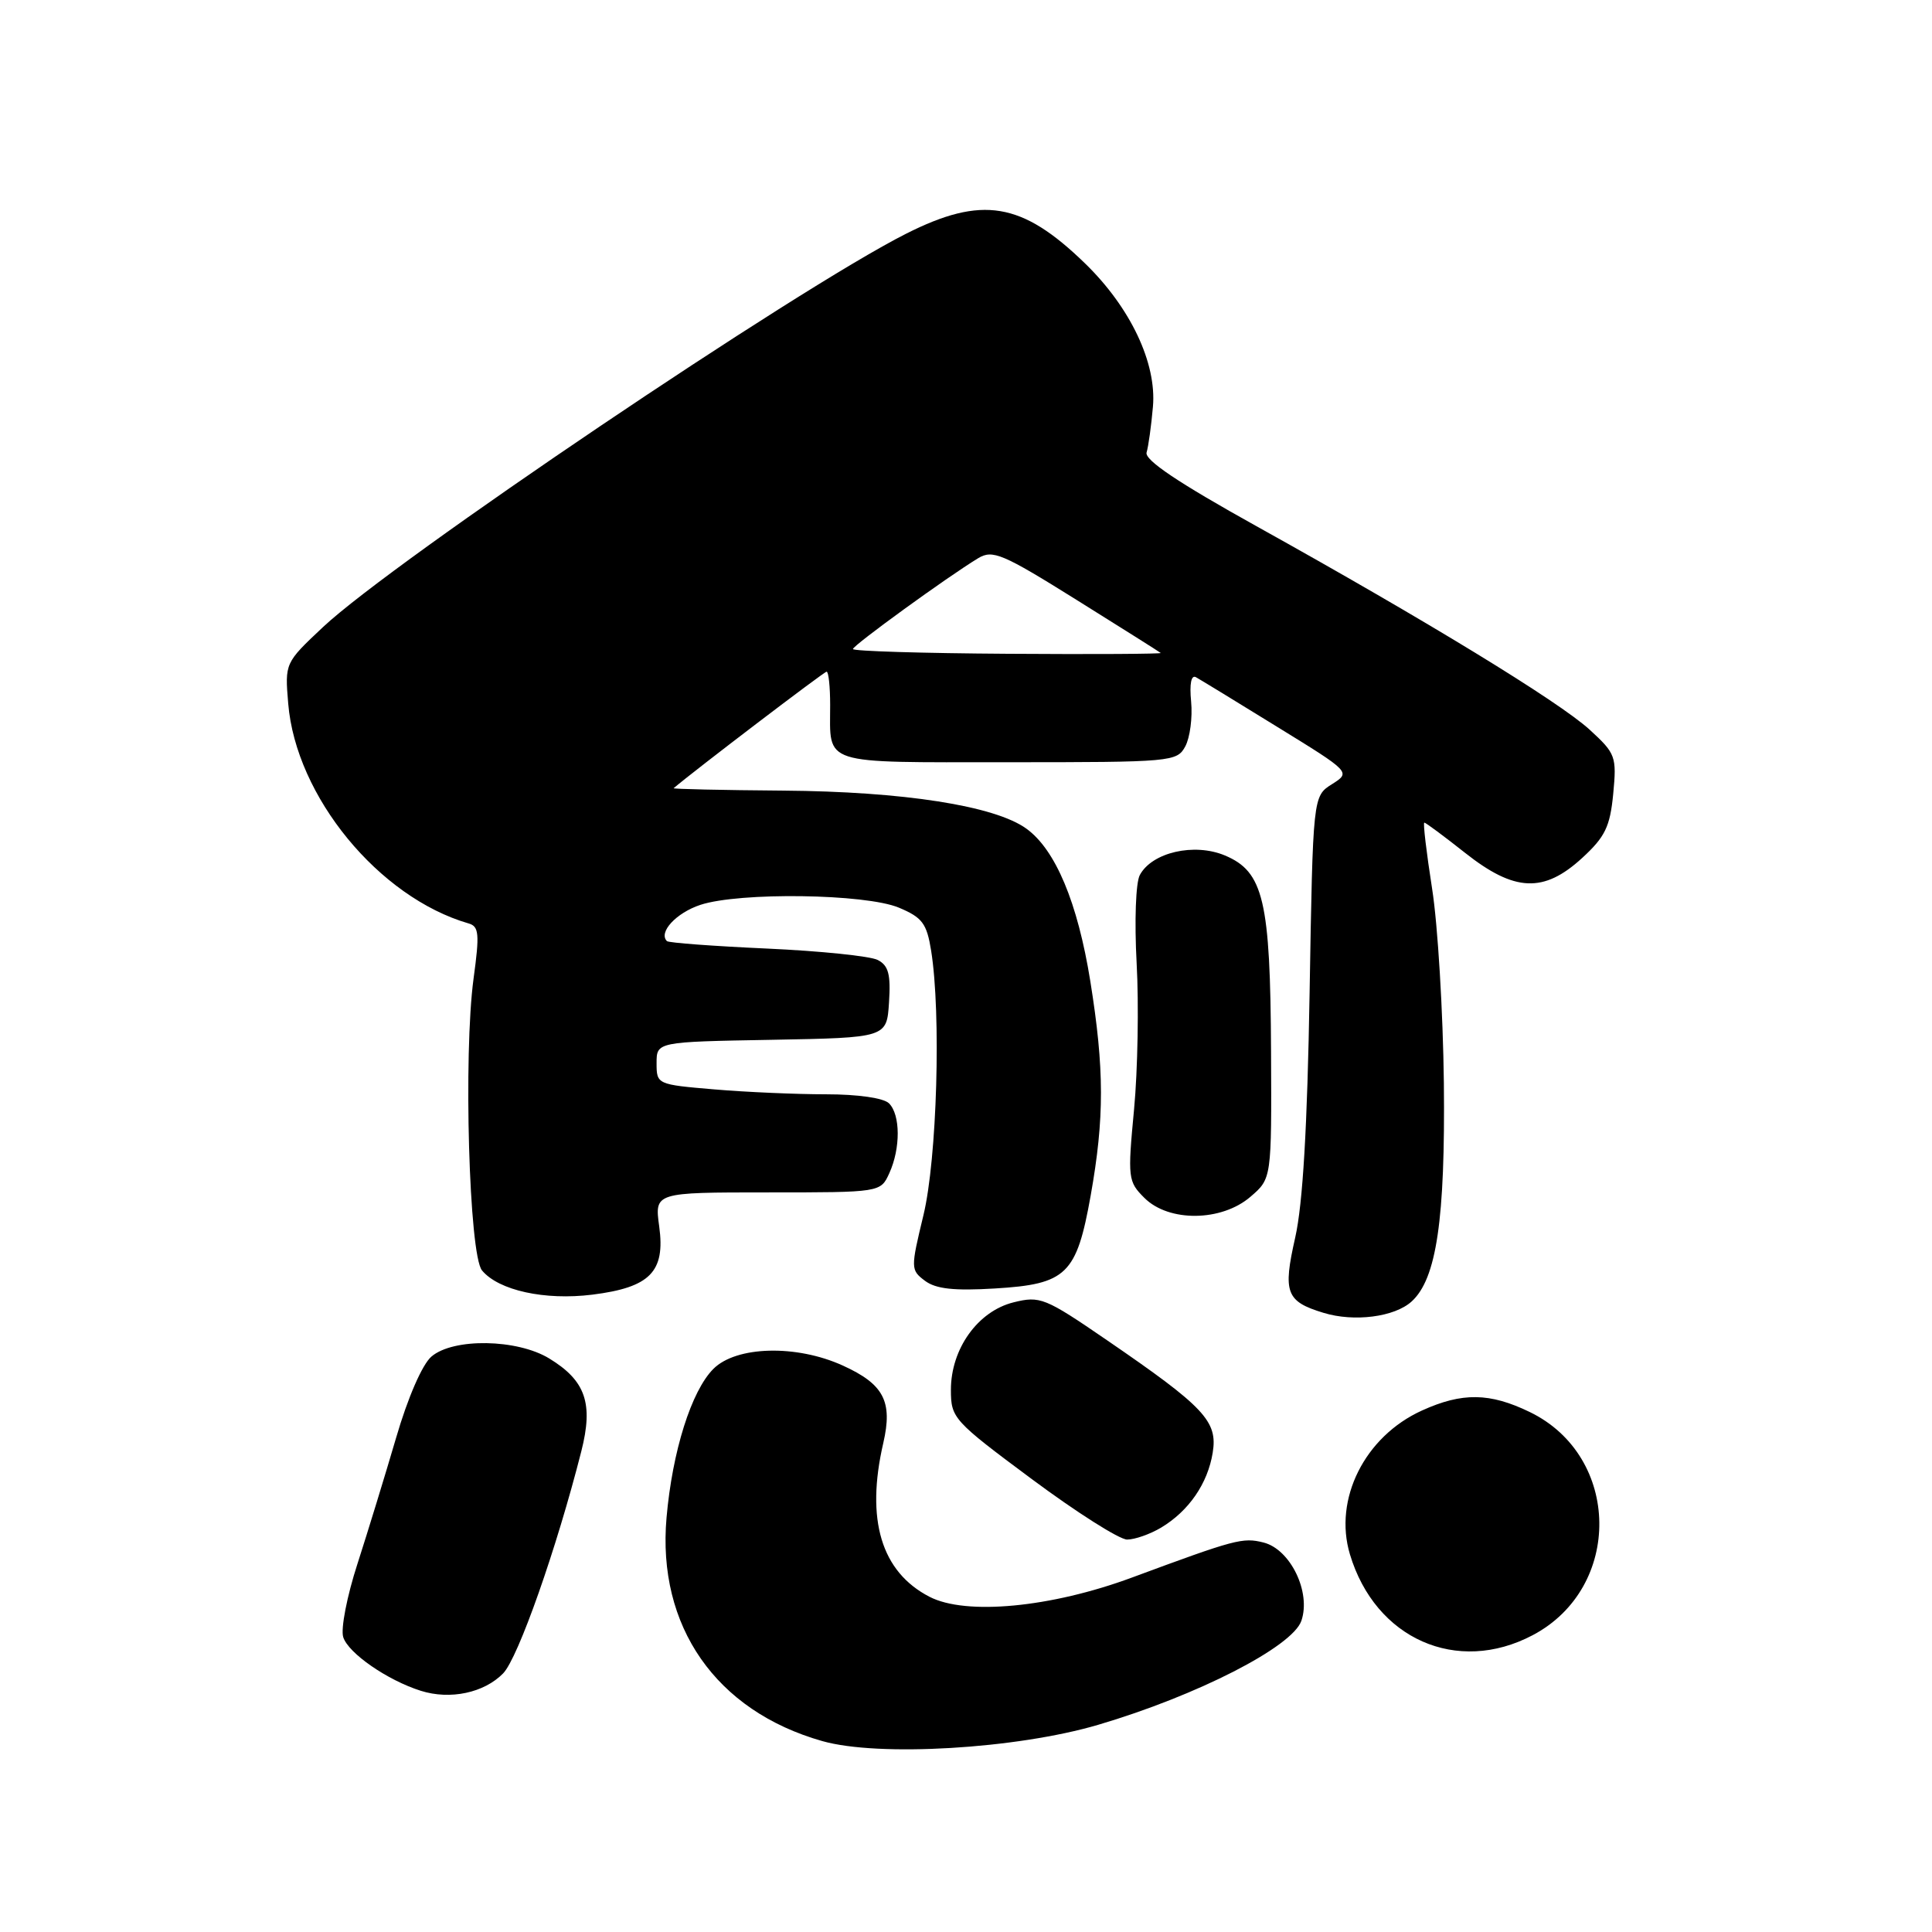 <?xml version="1.0" encoding="UTF-8" standalone="no"?>
<!DOCTYPE svg PUBLIC "-//W3C//DTD SVG 1.1//EN" "http://www.w3.org/Graphics/SVG/1.1/DTD/svg11.dtd" >
<svg xmlns="http://www.w3.org/2000/svg" xmlns:xlink="http://www.w3.org/1999/xlink" version="1.1" viewBox="0 0 256 256">
 <g >
 <path fill="currentColor"
d=" M 145.50 228.55 C 158.62 224.68 171.26 218.21 172.44 214.76 C 173.74 210.97 170.99 205.29 167.42 204.39 C 164.66 203.70 163.72 203.95 150.00 209.03 C 139.26 213.01 127.99 214.08 123.16 211.58 C 116.77 208.28 114.69 201.37 117.04 191.21 C 118.31 185.70 117.11 183.41 111.67 180.94 C 105.52 178.14 97.56 178.35 94.53 181.38 C 91.61 184.30 89.09 192.30 88.32 201.09 C 87.05 215.49 94.86 226.70 108.95 230.70 C 116.39 232.82 134.67 231.74 145.50 228.55 Z  M 66.67 221.73 C 68.66 219.68 73.75 205.21 77.03 192.29 C 78.64 185.96 77.60 182.94 72.77 180.00 C 68.52 177.41 60.07 177.27 57.17 179.75 C 55.96 180.78 54.04 185.18 52.49 190.50 C 51.04 195.45 48.73 202.98 47.36 207.23 C 45.98 211.48 45.13 215.84 45.48 216.93 C 46.15 219.06 51.35 222.65 55.76 224.04 C 59.66 225.27 64.15 224.31 66.67 221.73 Z  M 203.09 216.67 C 215.04 210.37 214.81 192.96 202.70 187.10 C 197.40 184.53 193.75 184.48 188.42 186.90 C 180.83 190.34 176.68 198.64 178.87 205.95 C 182.23 217.17 193.07 221.96 203.09 216.67 Z  M 153.85 202.42 C 157.52 200.22 160.03 196.58 160.69 192.49 C 161.37 188.32 159.62 186.45 146.66 177.57 C 138.46 171.95 137.82 171.69 134.29 172.57 C 129.56 173.75 126.00 178.73 126.00 184.16 C 126.00 187.91 126.32 188.26 136.75 196.01 C 142.66 200.40 148.33 204.00 149.35 204.00 C 150.36 204.00 152.39 203.29 153.85 202.42 Z  M 187.04 172.46 C 190.35 169.47 191.51 161.58 191.32 143.50 C 191.21 134.15 190.52 122.56 189.76 117.75 C 189.01 112.94 188.54 109.00 188.73 109.00 C 188.91 109.00 191.34 110.80 194.12 113.00 C 200.68 118.19 204.55 118.36 209.64 113.69 C 212.68 110.90 213.34 109.55 213.76 105.19 C 214.23 100.24 214.09 99.85 210.64 96.69 C 206.59 92.98 188.95 82.21 166.50 69.73 C 156.12 63.96 151.63 60.95 151.93 59.95 C 152.17 59.15 152.55 56.42 152.77 53.89 C 153.28 48.10 149.78 40.73 143.76 34.89 C 135.39 26.76 130.13 25.89 120.06 30.97 C 105.56 38.29 52.12 74.34 42.80 83.09 C 37.75 87.84 37.74 87.85 38.19 93.23 C 39.21 105.53 50.19 118.91 62.09 122.36 C 63.47 122.75 63.56 123.74 62.75 129.66 C 61.39 139.72 62.15 166.27 63.87 168.34 C 66.07 170.99 72.18 172.33 78.48 171.55 C 86.14 170.59 88.17 168.52 87.35 162.52 C 86.73 158.00 86.73 158.00 101.70 158.00 C 116.68 158.00 116.68 158.00 117.84 155.45 C 119.34 152.16 119.32 147.72 117.80 146.20 C 117.09 145.49 113.68 145.00 109.45 145.00 C 105.52 145.00 98.86 144.71 94.65 144.35 C 87.07 143.71 87.00 143.68 87.00 140.88 C 87.00 138.05 87.00 138.05 102.25 137.78 C 117.50 137.50 117.50 137.50 117.80 132.81 C 118.04 129.11 117.73 127.93 116.30 127.20 C 115.31 126.69 108.71 126.01 101.64 125.69 C 94.57 125.37 88.59 124.93 88.37 124.70 C 87.21 123.54 89.60 120.96 92.80 119.90 C 97.99 118.19 114.69 118.42 119.11 120.27 C 122.21 121.57 122.80 122.36 123.38 125.97 C 124.72 134.34 124.16 153.57 122.36 161.02 C 120.66 168.07 120.66 168.28 122.56 169.71 C 124.00 170.79 126.40 171.06 131.83 170.73 C 141.34 170.16 142.65 168.88 144.52 158.42 C 146.35 148.14 146.34 141.65 144.47 130.00 C 142.79 119.58 139.86 112.59 136.00 109.80 C 131.81 106.77 119.72 104.88 103.76 104.76 C 95.65 104.70 89.13 104.55 89.26 104.44 C 91.98 102.12 109.20 89.00 109.53 89.00 C 109.79 89.00 110.00 90.99 110.00 93.42 C 110.00 101.47 108.54 101.00 133.57 101.00 C 155.30 101.00 155.96 100.94 157.06 98.89 C 157.68 97.73 158.03 95.07 157.83 92.97 C 157.60 90.59 157.84 89.38 158.48 89.74 C 159.04 90.05 163.89 93.01 169.25 96.32 C 179.00 102.32 179.00 102.32 176.49 103.91 C 173.97 105.50 173.97 105.50 173.53 131.50 C 173.23 149.35 172.63 159.53 171.62 163.99 C 169.97 171.28 170.40 172.45 175.38 173.96 C 179.44 175.20 184.78 174.51 187.04 172.46 Z  M 165.69 158.58 C 168.50 156.17 168.50 156.17 168.42 139.33 C 168.33 119.31 167.43 115.50 162.30 113.35 C 158.23 111.65 152.64 112.94 151.03 115.95 C 150.49 116.96 150.31 122.07 150.61 127.62 C 150.91 133.05 150.76 141.77 150.27 146.98 C 149.41 156.10 149.46 156.56 151.64 158.73 C 154.87 161.96 161.86 161.88 165.69 158.58 Z  M 113.02 86.00 C 113.03 85.51 125.53 76.44 129.62 73.96 C 131.53 72.81 132.84 73.36 142.62 79.47 C 148.61 83.21 153.64 86.38 153.80 86.52 C 153.97 86.65 144.86 86.71 133.56 86.63 C 122.26 86.56 113.02 86.28 113.02 86.00 Z "/>
</g>
</svg>
